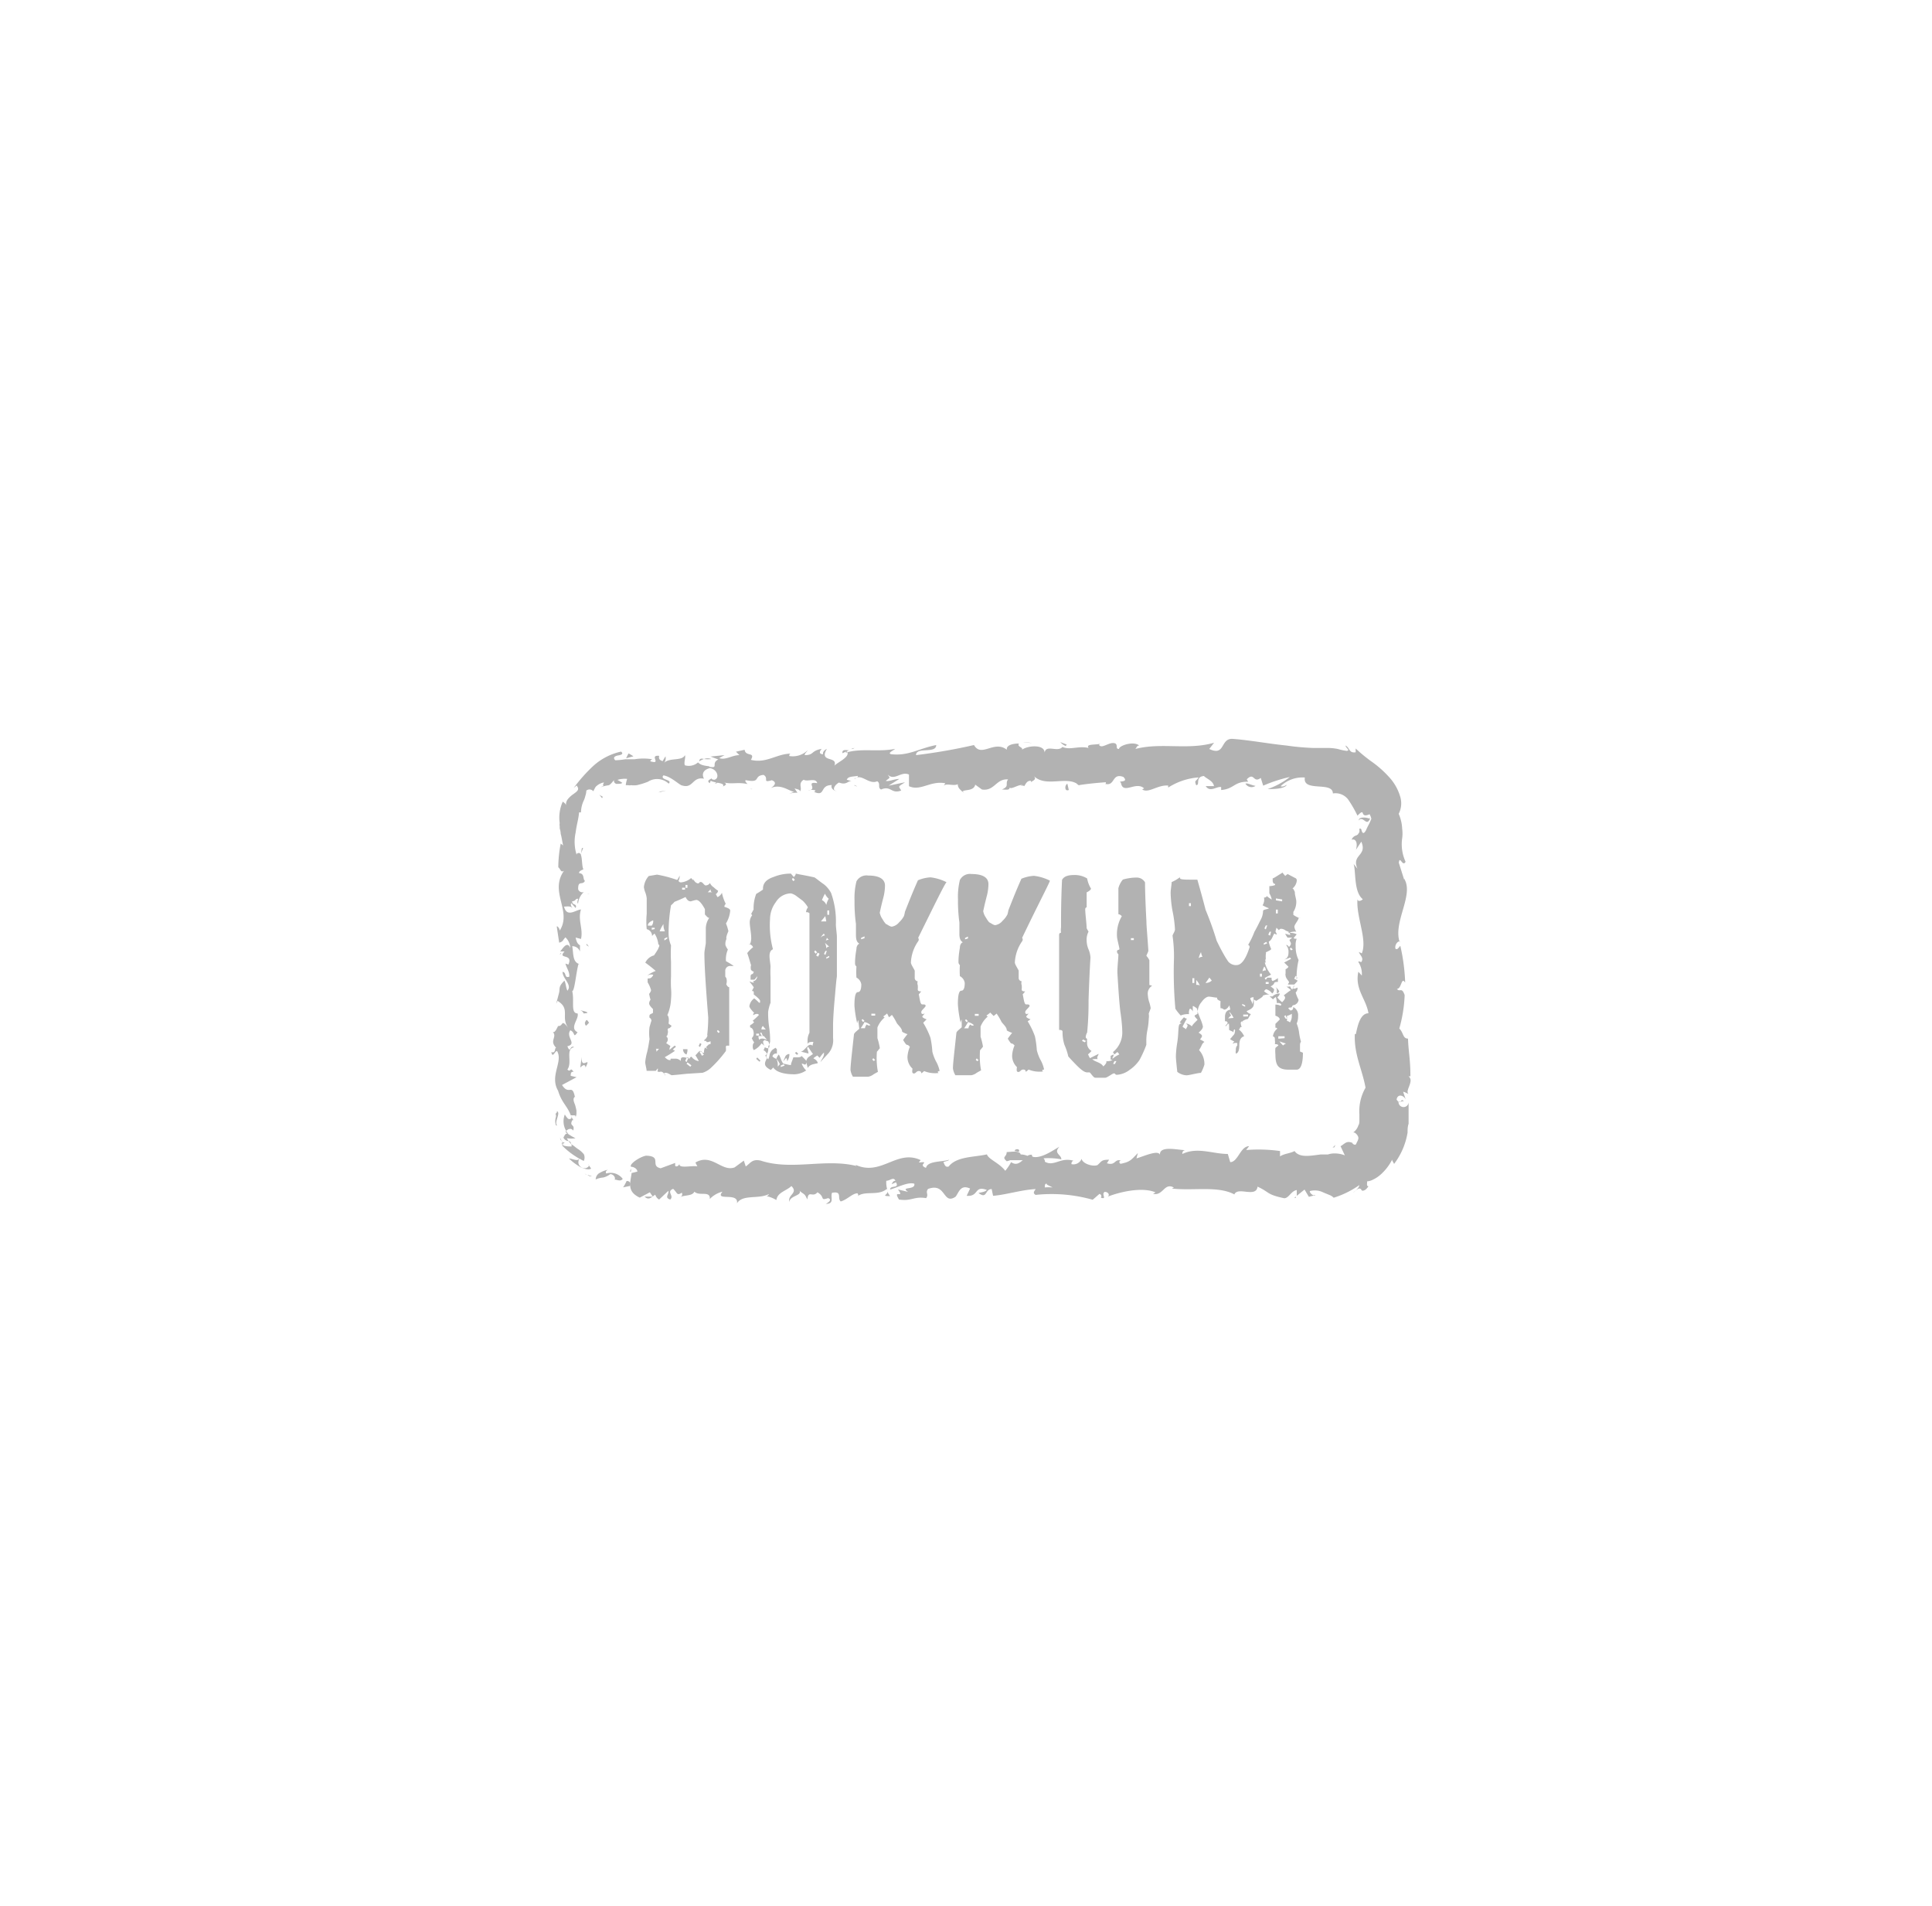 <svg id="Laag_1" data-name="Laag 1" xmlns="http://www.w3.org/2000/svg" viewBox="0 0 191.61 188.99"><defs><style>.cls-1{fill:#b2b2b2;}</style></defs><title>dokkum_1</title><g id="Group_595" data-name="Group 595"><g id="Group_595-2" data-name="Group 595-2"><path id="Path_643" data-name="Path 643" class="cls-1" d="M72.46,95.79a.48.48,0,0,0-.53.43c0-.1,0,.1,0,.62,0,0,0,0,.1.14a1,1,0,0,1,0,.62q.14.29.29.29v5.8h-.19c-.1,0-.14,0-.14.19a1.26,1.26,0,0,1,0,.34,12.33,12.33,0,0,1-1.49,1.68,2.2,2.2,0,0,1-.82.48l-1.58.1c-.91.1-1.44.14-1.49.14s-.38-.24-.58-.24-.14,0-.14.1.1.19.1.14c-.19-.24-.29-.34-.38-.34a.21.21,0,0,0-.14,0,.21.21,0,0,1-.14,0c-.1,0-.14,0-.1-.14s0-.19,0-.19l-.19.24h-.91c0-.19-.14-.67-.14-.86a5.8,5.8,0,0,1,.19-1c.14-.58.19-1,.24-1.29a4.47,4.47,0,0,1,0-1.2c.14-.48.19-.67.19-.58a.36.36,0,0,0-.19-.34.52.52,0,0,1,0-.24c0-.1.29-.19.34-.24v-.38c-.29-.29-.38-.43-.38-.58a.64.64,0,0,1,.14-.34,4.31,4.31,0,0,1-.14-.58c.14-.19.19-.29.19-.38a3.08,3.08,0,0,0-.34-.77v-.38A1.15,1.15,0,0,0,64.5,97a.64.64,0,0,0,.29-.34.79.79,0,0,0-.62.1,3.2,3.2,0,0,1,.86-.48A13,13,0,0,0,64,95.46a1.33,1.33,0,0,1,.86-.72,7.84,7.84,0,0,0,.43-.67c0-.1.1-.14.1-.34l-.1-.1a2.37,2.37,0,0,0-.38-1.06l-.24.24a.68.68,0,0,0-.53-.67,8,8,0,0,1,0-1.53c0-.72,0-1.25,0-1.53A2.35,2.35,0,0,0,64,88.5a2.18,2.18,0,0,1-.14-.53,1.92,1.92,0,0,1,.48-1.1l.82-.14a12.15,12.15,0,0,1,2,.53,1.94,1.94,0,0,0,.24-.43.77.77,0,0,1-.1.48s0,.19.24.19a1.77,1.77,0,0,0,1-.43l.24.24s0-.1,0-.19a.56.56,0,0,0,.43.48c.19,0,.1-.14.29-.14s.34.34.48.34a.5.5,0,0,0,.43-.24,1,1,0,0,0,.38.43,2.64,2.64,0,0,0,.43.34.5.5,0,0,1-.24.34c.1.1.1.19.19.29a.94.94,0,0,0,.43-.43,4.18,4.18,0,0,0,.38,1.1.41.41,0,0,0-.14.29c.29.1.58.19.58.38A2.9,2.9,0,0,1,72,91.57a4.33,4.33,0,0,1,.24.77c-.19.43-.24.67-.19.77a1.08,1.08,0,0,0-.1.62,1.72,1.72,0,0,0,.24.43A2.37,2.37,0,0,0,72,95.31a7.56,7.56,0,0,1,.77.48Zm-8.2-4h.38a.77.77,0,0,0,.14-.53c-.38.15-.53.33-.53.53Zm.67.34V92h-.29v.19ZM65.36,104H65c.1,0,.1.1.1.29Zm.58-11.65a1.6,1.6,0,0,1-.14-.72,3.57,3.57,0,0,0-.38.72Zm.24.72,0-.14-.29.14v.19ZM70,103.22c-.14,0-.19,0-.14-.1L70,103c.14-.19.19-.29.14-.38a15.58,15.58,0,0,0,.1-1.73c-.24-3-.38-5.13-.38-6.38,0-.19.14-.91.14-1,0-1.44,0-1.92,0-1.39a1.87,1.87,0,0,1,.34-1.1c-.14,0-.24-.14-.43-.34,0-.14,0-.34,0-.53-.34-.62-.62-.91-.86-.91a3.89,3.89,0,0,0-.53.14c-.24,0-.38-.14-.53-.43-.29.14-.62.29-1.1.48a2.22,2.22,0,0,1-.34.34,15.69,15.69,0,0,0-.24,2.83,3.09,3.09,0,0,0,.24,1.15,14.53,14.53,0,0,0,0,1.63c0,.67,0,1.1,0,1.44a11.38,11.38,0,0,0,0,1.15q.05.55,0,1.1a4.42,4.42,0,0,1-.38,1.63c0-.1.24.1.14.77,0,.1.29.19.29.29l-.2.2c-.1,0-.14,0-.19.14a.66.66,0,0,1,0,.43c0,.14-.1.24-.14.24.19.14.24.38,0,.67l.43.29a.62.62,0,0,0-.1.38,6.47,6.47,0,0,1,.53-.43c.1.1.1.14.1.14s-.29.19-.29.29a.25.25,0,0,1,.19.1,11.32,11.32,0,0,1-1,.62c.19.19.34.29.48.29s.1,0,.1,0a.48.48,0,0,1,0-.14s0,0,.1,0h.34a.72.72,0,0,1,.58.24.36.36,0,0,1,0-.19c0-.14.1-.19.29-.19-.1,0,.14,0,.58.14,0-.14.14-.19.19-.19a1,1,0,0,0,.72.43s-.1-.19-.34-.58c.14-.1.34-.43.48-.43a.5.5,0,0,0,.38.19.85.85,0,0,1,.1-.53.26.26,0,0,0,.24.1q-.14-.07-.14-.14s.1-.1.19-.19.14-.1.24-.1a.61.61,0,0,0,0-.29.66.66,0,0,1-.35.09Zm-2.06-15v-.19h-.29v.19Zm.24,15.82a1.12,1.12,0,0,1-.1.53.56.56,0,0,1-.34-.53Zm0-16v-.29h-.19v.29Zm.1,16.83H68.1l-.14.34.14.1Zm.29.77-.38-.29-.1.14.38.29Zm1-2.11-.14.29-.14-.1.14-.29Zm.24,1.06-.29-.38-.14.1.24.38Zm.67-16.4-.29.29c.34,0,.53,0,.53,0-.19,0-.24-.09-.24-.24Zm.91,14.14-.19-.19-.1.1.14.19Z"/><path id="Path_644" data-name="Path 644" class="cls-1" d="M82.76,99.29q-.14,1.65-.14,2.44c0,.29,0,1,0,1.2a2,2,0,0,1-.43,1.49c-.48.53-.77.81-.81.91,0-.14.34-.53.34-.81v-.15a2.54,2.54,0,0,0-.43.53s-.1-.1-.24-.24c-.1.1-.24.14-.38.29.29.14.43.34.43.48-.38.1-.77.1-1,.48,0-.14-.14-.48-.14-.67a.66.66,0,0,1,.24-.43l.43-.29s-.19-.24-.48-.72a.25.25,0,0,0-.1.19,1.56,1.56,0,0,1,.14.48l-.77-.19c.29,0,.67-.67.91-.67s.14,0,.24.1l.1-.38a.43.43,0,0,0-.24,0,.36.36,0,0,0-.34.19v-.34a1.63,1.63,0,0,1,.19-.77V90.56a.4.4,0,0,0-.34-.1.85.85,0,0,1,.19-.48,2.89,2.89,0,0,0-.53-.67l-.58-.43a1.48,1.48,0,0,0-.58-.29,1.77,1.77,0,0,0-1.49.86,2.84,2.84,0,0,0-.58,1.68,9.09,9.09,0,0,0,.29,3c-.24.1-.34.34-.34.67s.1.86.1,1.06a10.23,10.23,0,0,0,0,1.06V98c0,.58,0,1.06,0,1.44a4.17,4.17,0,0,0-.24.91c0,.34,0,.81.1,1.49s.1,1.15.1,1.44a1.24,1.24,0,0,1-.19.48.43.43,0,0,1,0,.24.75.75,0,0,1-.29.67,1.57,1.57,0,0,0,.29.38,1.94,1.94,0,0,0,.14-.48,1,1,0,0,1,.29-.48l.29-.19.14.14v.43h-.1a.35.35,0,0,0-.34.29A1,1,0,0,0,77,105a1,1,0,0,1,.24-.43,3,3,0,0,1,.24.53c.1.24.19.38.24.38s.58.14.72.14c0-.19.14-.43.24-.77h.14c.38,0,.62,0,.67-.14a4.52,4.52,0,0,1,.47.48v.1a.15.15,0,0,1,0,.1.18.18,0,0,1-.16.19h0c.1,0,0,0-.19-.1l-.1,0a2,2,0,0,0,.44.67,2.19,2.19,0,0,1-1.15.38c-1.1,0-1.82-.24-2.11-.67l-.24.24c-.38-.19-.58-.38-.58-.62s.19-.48.19-.58a.25.25,0,0,0-.1-.19l0,0s.1,0,.1-.14-.14-.34-.34-.43c.1-.14.1-.24.14-.29a.69.69,0,0,0,.34.1l.1-.1a1.07,1.07,0,0,0-.1-.58l-.38-.14-.14.14a.77.77,0,0,0,.14.43l-.29-.24a1.93,1.93,0,0,1-.77.67.52.52,0,0,1-.1-.38.47.47,0,0,1,.14-.38,1.73,1.73,0,0,1-.24-.43.59.59,0,0,0,.19-.43c0-.38-.14-.58-.34-.62a.36.36,0,0,1,0-.24,1,1,0,0,0,.38-.29l-.14-.14a6.28,6.28,0,0,0,.62-.58.25.25,0,0,0-.19-.1.64.64,0,0,0-.38.14v0c0-.1,0-.19.1-.24-.1-.1-.48-.48-.48-.67A1.18,1.18,0,0,1,74.8,99a3.5,3.5,0,0,1,.48.43l.1,0s0-.1,0-.19-.24-.34-.62-.62v0a1.09,1.09,0,0,1,0-.19c0-.14-.1-.19-.19-.14h0a2.83,2.83,0,0,1,.19-.38q-.14-.22-.43-.58c.1,0,.24.1.34.1a.17.17,0,0,0,.1,0,.22.22,0,0,0-.14-.14s0,0,.1,0,.34-.14.38-.48c-.1.1-.14.19-.29.34h-.38v-.24c0-.19,0-.29.24-.34v0s0-.1.1-.19a1,1,0,0,1-.29-.19.81.81,0,0,1,0-.48c-.1-.29-.19-.67-.38-1.2a3.15,3.15,0,0,1,.58-.58.59.59,0,0,0-.53-.34h.24a1.52,1.52,0,0,0,.1-.67c0-.34-.14-1.1-.14-1.39a1.13,1.13,0,0,1,.24-.77l-.1-.14.24-.43h0A3.88,3.88,0,0,1,75,88.64a7.26,7.26,0,0,0,.67-.43v-.1c0-.53.34-.91,1.06-1.15a4.42,4.42,0,0,1,1.71-.33l.29.34c.14-.14.19-.24.19-.34.43.1,1.06.19,1.87.38.34.24.62.48.91.67a2.73,2.73,0,0,1,.72.86,8.35,8.35,0,0,1,.48,3.12c0,.29.1,1,.1,1.2s0,1,0,1.29,0,.72,0,1.34,0,1,0,1.34C82.91,97.42,82.86,98.23,82.76,99.29Zm-7.48,3.4v-.19H75v.19Zm.14,2.49-.1.1L75,105l.1-.14Zm.34-2.44h-.53a.15.15,0,0,0,0,.1.51.51,0,0,0,.1.29c0-.1.1-.14.29-.14s.34.1.43.1Zm-.1,0-.14-.34-.14,0,.14.29Zm0-1a.43.43,0,0,0-.14.34s.14,0,.43,0Zm1.68,3.79A1.7,1.7,0,0,0,77,105a1.28,1.28,0,0,1,.14.58c0,.1,0,.14,0,.19Zm.48.14-.1-.14-.29.14v.14Zm.24-.43v-.1a.37.37,0,0,0-.1-.24,1.53,1.53,0,0,1-.29.34,2,2,0,0,0,.19-.43.46.46,0,0,1,.43-.29,1.18,1.18,0,0,1-.23.73Zm.77-18-.19-.19-.1.14.14.19Zm.34,17.26-.14.1-.19-.19.14-.1Zm1.87-10.07-.19-.19-.1.14.14.19Zm.24.14-.19-.1-.14.29.19.1Zm.43-2a2.64,2.64,0,0,0-.34.43.66.66,0,0,1,.43-.24A.13.13,0,0,1,82,93c0,.1-.1.24-.1.34q0-.14.29-.14a5.1,5.1,0,0,1-.43-.52Zm.24-1.2-.1-.53c-.1.14-.24.29-.43.53Zm-.14-2.73a3.87,3.87,0,0,0-.29.62v0a.82.82,0,0,1,.43.48,2.05,2.05,0,0,1,.24-.62,1.36,1.36,0,0,1-.38-.52ZM82,94.3l-.14,0-.14.29.14.1Zm-.19-.81a1.28,1.28,0,0,1,.14.58.26.26,0,0,1,.29-.19Zm.43,1.44,0-.14-.29.14v.14Zm0-4.22v-.43h-.19v.43Z"/><path id="Path_645" data-name="Path 645" class="cls-1" d="M91.06,93a.28.28,0,0,1,0,.34,4,4,0,0,0-.72,2.11c0,.19.34.67.38.81,0-.14,0,.1,0,.67a.34.34,0,0,0,.3.38h0a.51.51,0,0,0,0,.38,2.45,2.45,0,0,1,0,.43c0,.14.1.19.34.19,0,0-.1.14-.24.29.1.43.14,1,.34,1s.34,0,.34.14-.43.43-.43.62.1.24.34.14l-.24.29q0,.14.43.29l-.34.34a8,8,0,0,1,.72,1.49,9.55,9.55,0,0,1,.19,1.39,4.44,4.44,0,0,0,.34.91,3.24,3.24,0,0,1,.38,1c-.19,0-.24.1-.1.19a2.86,2.86,0,0,1-1.44-.19c-.19.19-.29.24-.29.19s0-.19-.24-.19-.29.24-.48.24-.19-.19-.14-.48A1.56,1.56,0,0,1,90,104.8a3,3,0,0,1,.24-1c-.14-.14-.19-.19-.29-.19s-.29-.34-.38-.48q.14-.22.43-.58a2.3,2.3,0,0,1-.53-.24c0-.34-.34-.58-.53-.86a5.71,5.71,0,0,0-.48-.81l-.29.24-.19-.38a3.82,3.82,0,0,1-.38.29s.1.1.14.1a2.5,2.5,0,0,0-.72,1v1.06a6.46,6.46,0,0,1,.24,1c-.1.1-.14.19-.29.34a7.39,7.39,0,0,0,.1,2s-.19.1-.43.24a1.2,1.2,0,0,1-.53.24H84.59a1.79,1.79,0,0,1-.24-.67c0-.48.14-1.63.34-3.5,0-.14.19-.29.53-.58l-.1-.86a.69.69,0,0,0-.1.34,11.17,11.17,0,0,1-.28-1.78c0-.86.1-1.34.34-1.34s.34-.29.34-.77a.9.9,0,0,0-.48-.67,7.44,7.44,0,0,1,0-1.1s-.14-.1-.14-.29,0-.67.14-1.44c0-.29.14-.48.29-.53-.24-.14-.34-.38-.34-.86,0-.77,0-1.1,0-1.1a15.49,15.49,0,0,1-.14-2.3,6.89,6.89,0,0,1,.19-1.92,1.12,1.12,0,0,1,1.15-.58c1.1,0,1.68.34,1.68,1a5,5,0,0,1-.14,1.1c-.29,1.1-.38,1.63-.38,1.58a1.67,1.67,0,0,0,.29.67c.19.34.34.48.38.48s.34.24.53.24a1.18,1.18,0,0,0,.72-.43,2.41,2.41,0,0,0,.48-.62,3.06,3.06,0,0,0,.1-.43c.29-.72.67-1.73,1.29-3.12a3.75,3.75,0,0,1,1.25-.29,4.72,4.72,0,0,1,1.58.48C93.65,87.73,92.74,89.6,91.06,93Zm-5.32,8.34a3.79,3.79,0,0,1-.38.62h.43a.59.59,0,0,1,.19-.38.25.25,0,0,0,.35.07l0,0A1.21,1.21,0,0,0,85.74,101.35Zm0-8.3,0-.19L85.4,93v.14Zm0,8.2-.19-.19-.1.1.14.19Zm1.06-.53v-.19h-.38v.19Zm0,4.41-.19-.19-.1.14.14.14Z"/><path id="Path_646" data-name="Path 646" class="cls-1" d="M101.37,93a.28.28,0,0,1,0,.34,4,4,0,0,0-.72,2.11c0,.19.34.67.38.81,0-.14,0,.1,0,.67a.34.34,0,0,0,.3.38h0a.51.51,0,0,0,0,.38,2.45,2.45,0,0,1,0,.43c0,.14.1.19.34.19,0,0-.1.14-.24.29.1.43.14,1,.34,1s.34,0,.34.14-.43.43-.43.62.1.24.34.14l-.24.29q0,.14.43.29l-.29.19a8,8,0,0,1,.72,1.49,9.55,9.55,0,0,1,.19,1.39,4.45,4.45,0,0,0,.34.91,3.24,3.24,0,0,1,.38,1c-.19,0-.24.1-.1.19a2.86,2.86,0,0,1-1.44-.19c-.19.19-.29.24-.29.19s0-.19-.24-.19-.29.24-.48.24-.19-.19-.14-.48a1.56,1.56,0,0,1-.48-1.15,3,3,0,0,1,.24-1c-.14-.14-.19-.19-.29-.19s-.29-.34-.38-.48q.14-.22.43-.58a2.3,2.3,0,0,1-.53-.24c0-.34-.34-.58-.53-.86a5.71,5.71,0,0,0-.48-.81l-.29.24-.34-.34a3.82,3.82,0,0,1-.38.29s.1.1.14.1a2.5,2.5,0,0,0-.72,1v1a6.46,6.46,0,0,1,.24,1c-.1.1-.14.19-.29.34a7.39,7.39,0,0,0,.1,2s-.19.1-.43.24a1.2,1.2,0,0,1-.53.24H94.75a1.79,1.79,0,0,1-.24-.67c0-.48.14-1.63.34-3.5,0-.14.19-.29.53-.58l0-.77a.69.69,0,0,0-.1.34A11.17,11.17,0,0,1,95,99.58c0-.86.1-1.34.34-1.34s.34-.29.34-.77a.9.9,0,0,0-.48-.67,7.44,7.44,0,0,1,0-1.1s-.14-.1-.14-.29,0-.67.14-1.44c0-.29.14-.48.29-.53-.24-.14-.34-.38-.34-.86,0-.77,0-1.1,0-1.1a15.49,15.49,0,0,1-.14-2.3,6.89,6.89,0,0,1,.19-1.92,1.12,1.12,0,0,1,1.15-.59c1.1,0,1.68.34,1.68,1a5,5,0,0,1-.14,1.1c-.29,1.1-.38,1.63-.38,1.58a1.67,1.67,0,0,0,.29.67c.19.34.34.48.38.48s.34.24.53.24a1.18,1.18,0,0,0,.72-.43,2.41,2.41,0,0,0,.48-.62,3.06,3.06,0,0,0,.1-.43c.29-.72.67-1.73,1.29-3.12a3.75,3.75,0,0,1,1.25-.29,4.72,4.72,0,0,1,1.58.48C104,87.73,103,89.6,101.37,93ZM96,101.35a3.79,3.79,0,0,1-.38.62h.43a.59.59,0,0,1,.19-.38.25.25,0,0,0,.35.07l0,0A1.21,1.21,0,0,0,96,101.35Zm0-8.29,0-.19-.29.14v.14Zm0,8.2-.19-.19-.1.1.14.19Zm1.06-.53v-.19h-.38v.19Zm0,4.41-.19-.19-.1.14.14.14Z"/><path id="Path_647" data-name="Path 647" class="cls-1" d="M114.27,97.75a.9.9,0,0,0-.43.91,2.66,2.66,0,0,0,.14.72,4.31,4.31,0,0,1,.14.58c0,.1-.19.48-.19.58a1.48,1.48,0,0,1,0,.48,6.69,6.69,0,0,1-.14,1.15,5.32,5.32,0,0,0-.1,1.1c0,.1,0,.29,0,.34v0a11.44,11.44,0,0,1-.67,1.49,3.64,3.64,0,0,1-1,1,2.28,2.28,0,0,1-1.25.48c-.19,0-.14-.14-.29-.14s-.67.43-.86.43h-1c-.19,0-.48-.53-.57-.53s-.14,0-.14,0v0s0,0-.1,0c-.24,0-.57-.24-1-.67s-.82-.86-.86-.91a6.13,6.13,0,0,0-.38-1.15,4,4,0,0,1-.19-1.29c0-.14-.1-.19-.34-.19V92.72c0-.24.14-.19.19-.24a1.8,1.8,0,0,1,0-.53c0-1.1,0-2.68.1-4.7.19-.34.57-.48,1.2-.48a2.32,2.32,0,0,1,1.29.34,2.81,2.81,0,0,0,.38,1c0,.1-.14.24-.43.38v.82c0,.24,0,.43,0,.67h0c-.1,0-.14.1-.14.19,0,.43.14,1.44.14,1.87a2.75,2.75,0,0,0,.19.34,1.71,1.71,0,0,0-.19.91,2.36,2.36,0,0,0,.19.86,2.36,2.36,0,0,1,.19.81s-.1,1.44-.19,4.22c0,.72,0,1.77-.14,3.21a1,1,0,0,0-.14.43c0,.19.14.14.14.24a.61.61,0,0,0,0,.29.87.87,0,0,0,.43.86s-.1.14-.34.34a2.83,2.83,0,0,0,.19.38l.86-.43a.81.81,0,0,1-.1.24.31.31,0,0,0,0,.29.94.94,0,0,0-.34,0c-.1,0-.14,0-.19,0,.29.29.82.29,1.1.72.24-.24.34-.38.29-.53a.43.43,0,0,0,.24,0,.64.64,0,0,0,.38-.14l-.19,0v-.38l.29-.14c0,.1,0,.19-.1.29l0,.14a2.71,2.71,0,0,1,.67-.43,1.31,1.31,0,0,0-.19-.24l-.29.24c-.1-.14-.14-.19-.14-.24a2.5,2.5,0,0,0,.91-2.11s0-.67-.19-1.92c-.1-.86-.19-2.11-.29-3.84v-.14c0-.43.1-1.34.1-1.68,0,0-.14-.1-.14-.29s.24-.1.24-.24-.24-1-.24-1.25a3.52,3.52,0,0,1,.48-2c-.14-.14-.24-.19-.34-.19V88.07a2.35,2.35,0,0,1,.19-.48c.14-.24.24-.38.29-.38a5,5,0,0,1,1.34-.19.94.94,0,0,1,.82.48c0,.1,0,1.34.14,3.88,0,.48.1,1.44.19,2.88l0,0c0,.14-.19.43-.19.53v0a1.67,1.67,0,0,1,.29.43v2.45Zm-6.57,5.47-.29-.14-.1.14.29.14Zm2.83,2-.14.29.19,0,.14-.29Zm1.92-12v-.19h-.29v.19Z"/><path id="Path_648" data-name="Path 648" class="cls-1" d="M128.8,91c0,.24-.43.67-.43.91a1.24,1.24,0,0,0,.19.48,1.34,1.34,0,0,0-.29,0,1.36,1.36,0,0,0-.57.19h0s0,0,.1-.1-.14-.1-.34-.24a.77.77,0,0,0-.38-.14c-.1,0-.14,0-.24.14l-.24-.24a2.17,2.17,0,0,0-.1.38,1.6,1.6,0,0,1,.14.29.37.37,0,0,1-.24-.1c-.19.19-.19.58-.57.81a3.13,3.13,0,0,0,.24.72c0,.1-.24.19-.53.34a.29.29,0,0,1,0,.19,2,2,0,0,0,0,.43.44.44,0,0,0,0,.38h-.1a2.88,2.88,0,0,0,.62,1.2c-.14.1-.38.19-.62.34V97s0,.1.1.14a.66.66,0,0,0,.14-.19h.43l0,.14a.25.25,0,0,0,.1.19,2,2,0,0,0,.53-.29v.38c-.19,0-.34,0-.38.14s-.29.29-.34.29.19.14.34.29a.52.52,0,0,1-.19.43,1.07,1.07,0,0,0-.62-.43s0,0-.19.19a1.43,1.43,0,0,0,.53.34h-.1c-.1,0-.24,0-.53.1,0,.14-.29.29-.67.53l-.24-.14s0,0,0,.1,0,.24,0,.34c0,.43-.43.58-.72.72a.82.82,0,0,0,.43.29,4.21,4.21,0,0,0-.29.48,1.48,1.48,0,0,0-.57.24l.14.14-.19-.14s-.1.1-.1.14a1.4,1.4,0,0,0,.1.43s0,0-.1,0,0,.1-.19.24a1.62,1.62,0,0,1,.53.67c-.34.1-.48.38-.48.91s-.14.77-.34.81a.71.71,0,0,1,0-.34.64.64,0,0,1,.14-.48v-.14c0-.1,0-.1-.19-.1s-.24.1-.24.1l0-.1.14-.14a2.1,2.1,0,0,1-.43-.24,2.87,2.87,0,0,0,.29-.34.5.5,0,0,0,.19-.38.36.36,0,0,0,0-.24c-.1,0-.14.1-.14.34,0-.1-.1-.14-.24-.19l-.19-.1s0-.1,0-.19v-.24a.36.36,0,0,1,0-.19c-.19,0-.24.24-.34.24s.1-.14.19-.29a.18.18,0,0,0-.16-.19h0l-.1,0c0-.38,0-.48,0-.43,0-.43.19-.67.53-.72l-.1-.43c-.14.29-.34.43-.53.43a.43.43,0,0,0-.34-.14,3.92,3.92,0,0,1,0-.67c0-.1-.38-.1-.34-.38-.19,0-.62-.1-.82-.1s-.48.19-.72.53a1.54,1.54,0,0,0-.38.91l-.1-.29s-.14-.1-.29-.19-.1.1-.1.14v.29a.36.36,0,0,0,0,.19.43.43,0,0,0-.24-.38c-.1,0-.1.1-.14.24a1.34,1.34,0,0,0,0,.29h-.1a1.92,1.92,0,0,0-.72.14,4.68,4.68,0,0,1-.53-.67,40.84,40.84,0,0,1-.14-4.94,14.2,14.2,0,0,0-.14-2.3c0-.1.24-.43.24-.62a11.86,11.86,0,0,0-.24-1.82,11.07,11.07,0,0,1-.19-1.82c0-.29.1-.82.1-1.06a3.91,3.91,0,0,0,.82-.48c0,.19,0,.24,1.2.24h.53c.19.67.48,1.68.82,3a32,32,0,0,1,1.1,3.07c.1.19.29.62.67,1.29a8.94,8.94,0,0,0,.48.77,1,1,0,0,0,.82.34c.48,0,.91-.58,1.29-1.77l0,0c0-.1,0-.14-.14-.24a7.92,7.92,0,0,0,.62-1.29c.14-.24.34-.62.57-1.1a2,2,0,0,0,.29-1c.1-.14.53-.14.57-.24a3.3,3.3,0,0,1-.62-.29,1.07,1.07,0,0,0,.14-.77c.1,0,.19,0,.29-.14a2.56,2.56,0,0,0,.48.34v0a2.09,2.09,0,0,0-.24-.62v-.72a.18.18,0,0,0,.14,0,1.4,1.4,0,0,0,.43-.1c0-.1,0-.14-.14-.14a.81.81,0,0,1-.1-.24V87.1c.1,0,.43-.24,1-.58,0,.1.14.19.24.34l.24-.19.72.38a.26.26,0,0,1,.19.29,1.15,1.15,0,0,1-.43.77c.1,0,.14.14.24.34v.1c0,.19.14.62.14.82a1.82,1.82,0,0,1-.29,1.06v.29a2.6,2.6,0,0,0,.53.29h.22Zm-9.69,15.39c-.34,0-1.15.24-1.44.24a1.63,1.63,0,0,1-.91-.34c-.1-.91-.14-1.39-.14-1.53a9.66,9.66,0,0,1,.14-1.39c.19-1.25,0-1.92.43-1.87a.36.36,0,0,0-.19-.1,3.08,3.08,0,0,1,.43-.53.41.41,0,0,0,.29.14c-.14.19-.24.43-.43.77,0,.1.19.14.34.29,0-.1.14-.24.14-.34a.15.15,0,0,0,0-.1l-.14-.14a.94.94,0,0,1,.57.29c.1-.24.53-.58.57-.67-.14-.14-.29-.29-.29-.38s.29-.14.29-.24a2.08,2.08,0,0,1,0-.24c0,.1.1.34.29.81a3.8,3.8,0,0,1,.24.72c0,.19-.14.38-.43.62.24.14.34.24.34.34s-.1.19-.19.34a2.1,2.1,0,0,1,.43.24.75.75,0,0,0-.29.38,4.43,4.43,0,0,1-.24.43,2.06,2.06,0,0,1,.53,1.44A4.34,4.34,0,0,1,119.11,106.38Zm-1-16.54v-.29h-.19v.29Zm.34,7.62V97h-.19v.48Zm.19-.29v.48c.19,0,.34,0,.38.14a1.83,1.83,0,0,0-.38-.62Zm.48-2.78a2.41,2.41,0,0,0-.24.62.54.54,0,0,1,.38-.14A1.41,1.41,0,0,1,119.11,94.4Zm.82,2.54c-.1.14-.19.29-.38.53a.83.83,0,0,0,.62-.24Zm2.4,4a2.09,2.09,0,0,0-.43-.62,1.44,1.44,0,0,0,.19.38,1.63,1.63,0,0,0-.29.29Zm1.15-1.25-.29-.14,0,.14.29.14Zm.29,1.1v-.18h-.48v.19ZM124,99c0,.14.24.43.19.62a2.37,2.37,0,0,0,.14-.72.4.4,0,0,0-.34.1Zm1.15-2.16v-.29h-.19v.29Zm.24-1a1.51,1.51,0,0,0-.19.58c0-.14.14-.19.34-.19a.54.54,0,0,0-.15-.38Zm.29-2.3-.1-.14-.24.14v.14Zm0-1.77-.14,0-.14.29.14.1Zm.14,5.8v-.19h-.29v.19Zm.24-5.18-.14,0-.14.29.19.1Zm3.16,12c0,1.15-.24,1.68-.62,1.68h-.82c-1.05,0-1.29-.48-1.29-1.53a3,3,0,0,1,0-.62,1.82,1.82,0,0,1,.29-.24c0-.1-.14-.14-.34-.14a1.19,1.19,0,0,0,0-.38c0-.24,0-.34-.19-.38a1.06,1.06,0,0,1,.43-.77.19.19,0,0,0-.19-.1v-.38l.43-.43c0-.14-.14-.29-.43-.38V99.62a1,1,0,0,1,.48.1s.1,0,.1-.14a.43.43,0,0,0-.43-.1,4,4,0,0,0-.1-.62,1.27,1.27,0,0,0-.29.24,2.08,2.08,0,0,0-.34-.29s.19,0,.29,0a1,1,0,0,1,.72-.29c0,.14-.1.24-.24.38a2.22,2.22,0,0,0,.48.48q.29-.29.29-.43a.26.26,0,0,0-.14-.24c.19-.14.43-.34.72-.53a4.64,4.64,0,0,0-.43-.34h.19a.29.29,0,0,1,.19,0s0,.14.19.29a1.7,1.7,0,0,1,.19-.43s0,.14-.1.24.1.1.14.1.24-.1.29-.1a.62.62,0,0,1-.19.48,3.7,3.7,0,0,0,.29.72.61.61,0,0,1-.48.53c-.19,0-.14.24-.29.24s-.24,0-.24.1v0l.19.19c.19,0,.29-.1.29-.34a.9.9,0,0,1,.48.91,1.6,1.6,0,0,1-.14.72,3.55,3.55,0,0,1,.24.91,6.06,6.06,0,0,0,.19.91c-.1.1-.1.24-.1.48v.48Zm-2.59-5.9v-.29a.43.43,0,0,0-.14-.34,1.74,1.74,0,0,1,.38.43.24.24,0,0,1-.24.2Zm.1-7.91v-.38h-.19v.38Zm.43-1.2v-.19l-.62-.1v.19Zm.24,13.57v-.19h-.62V103Zm-.53.29s.14.19.38.43a1,1,0,0,1,.29-.19,6.67,6.67,0,0,1-.68-.23Zm1.77-6.23c0-.1,0-.14-.14-.24a1.6,1.6,0,0,0-.14.29,2.75,2.75,0,0,1,.34.19s-.14.19-.34.38h-.62c0-.1.1-.14.1-.24s-.34-.38-.34-.67a.29.29,0,0,1,0-.19V96.4c0-.1,0-.19,0-.29a.64.64,0,0,0,.29-.24s-.14-.14-.43-.43c.24-.1.43-.24.67-.34,0,0,0-.1-.1-.14a2.7,2.7,0,0,1-.57.19c.29-.1.43-.29.43-.72a1,1,0,0,0-.24-.72c.1,0,.14,0,.29.19.14-.14.19-.24.19-.34s-.14-.29-.14-.34.24-.19.24-.24a.18.18,0,0,0-.14,0c-.1,0-.24,0-.29,0a2.67,2.67,0,0,1-.24-.38c.1,0,.34.1.43.1s.1,0,0-.19,0,0,.14,0a1.14,1.14,0,0,1,.57.14s-.1.14-.29.34c0,.1.14.1.29.1a1.64,1.64,0,0,0-.1.72,3,3,0,0,0,.29,1.39,7.88,7.88,0,0,0-.2,1.92Zm-1,4-.14-.34-.14.1.14.24Zm0-.29v.53a.41.41,0,0,1,.29.14,1.16,1.16,0,0,0,.19-.62c0-.1,0-.14,0-.24a1.88,1.88,0,0,1-.44.2Zm.57-6.57-.19-.19-.1.14.14.14Z"/></g><g id="Group_647" data-name="Group 647"><g id="Group_596" data-name="Group 596"><path id="Path_649" data-name="Path 649" class="cls-1" d="M62.48,117.6a.32.32,0,0,0-.34-.48,4,4,0,0,1-.34.62Z"/></g><g id="Group_597" data-name="Group 597"><path id="Path_650" data-name="Path 650" class="cls-1" d="M60.28,116a2.51,2.51,0,0,0-.77.29.75.75,0,0,0-.43.67,2,2,0,0,1,.72-.19,1.81,1.81,0,0,0,.72-.34c.34,0,.57.38.43.57.14-.1.57.24.81-.1a1.48,1.48,0,0,0-1.63-.53C60,116.16,60.18,116.07,60.28,116Z"/></g><g id="Group_598" data-name="Group 598"><path id="Path_651" data-name="Path 651" class="cls-1" d="M57.65,84.62l-.1.19A.25.25,0,0,0,57.65,84.62Z"/></g><g id="Group_599" data-name="Group 599"><path id="Path_652" data-name="Path 652" class="cls-1" d="M71.16,77.57a.24.24,0,0,0-.24.14C71.07,77.67,71.21,77.62,71.16,77.57Z"/></g><g id="Group_600" data-name="Group 600"><path id="Path_653" data-name="Path 653" class="cls-1" d="M74.61,78.24c-.1,0-.14,0-.19,0S74.57,78.29,74.61,78.24Z"/></g><g id="Group_601" data-name="Group 601"><path id="Path_654" data-name="Path 654" class="cls-1" d="M57.64,84.62l.19-.53C57.64,84,57.69,84.38,57.64,84.62Z"/></g><g id="Group_602" data-name="Group 602"><path id="Path_655" data-name="Path 655" class="cls-1" d="M55.68,113.38a1.63,1.63,0,0,0,.29.29,1,1,0,0,1-.19-.29Z"/></g><g id="Group_603" data-name="Group 603"><path id="Path_656" data-name="Path 656" class="cls-1" d="M58.17,93.58v.14a1,1,0,0,0,.24.14Z"/></g><g id="Group_604" data-name="Group 604"><path id="Path_657" data-name="Path 657" class="cls-1" d="M58.26,100.44c0-.14-.53-.19-.77-.29.24.1.34.19.38.34A1.35,1.35,0,0,0,58.26,100.44Z"/></g><g id="Group_605" data-name="Group 605"><path id="Path_658" data-name="Path 658" class="cls-1" d="M57.35,111.23l.1.14C57.4,111.33,57.4,111.27,57.35,111.23Z"/></g><g id="Group_606" data-name="Group 606"><path id="Path_659" data-name="Path 659" class="cls-1" d="M58.26,88.64c.1,0,.14,0,.19,0A.29.29,0,0,0,58.26,88.64Z"/></g><g id="Group_607" data-name="Group 607"><path id="Path_660" data-name="Path 660" class="cls-1" d="M70.44,118.85v-.1S70.4,118.85,70.44,118.85Z"/></g><g id="Group_608" data-name="Group 608"><path id="Path_661" data-name="Path 661" class="cls-1" d="M62.48,116.17l.1,0v-.29Z"/></g><g id="Group_609" data-name="Group 609"><path id="Path_662" data-name="Path 662" class="cls-1" d="M80.94,79h0C80.75,79,80.85,79,80.94,79Z"/></g><g id="Group_610" data-name="Group 610"><path id="Path_663" data-name="Path 663" class="cls-1" d="M134.74,81.36c.19-.24.38-.14.57,0s.38.29.57-.19c-.1,0-.34-.1-.57-.1S134.79,81.07,134.74,81.36Z"/></g><g id="Group_611" data-name="Group 611"><path id="Path_664" data-name="Path 664" class="cls-1" d="M55.68,113.14c0-.1-.1-.24-.14-.34A.74.74,0,0,0,55.68,113.14Z"/></g><g id="Group_612" data-name="Group 612"><path id="Path_665" data-name="Path 665" class="cls-1" d="M135.84,81.17h0s0,0,0-.1S135.89,81.12,135.84,81.17Z"/></g><g id="Group_613" data-name="Group 613"><path id="Path_666" data-name="Path 666" class="cls-1" d="M95.57,78.62c0-.1-.1-.14-.14-.24S95.47,78.48,95.57,78.62Z"/></g><g id="Group_614" data-name="Group 614"><path id="Path_667" data-name="Path 667" class="cls-1" d="M84.68,77.86,85,78A.41.41,0,0,0,84.68,77.86Z"/></g><g id="Group_615" data-name="Group 615"><path id="Path_668" data-name="Path 668" class="cls-1" d="M101.22,77.86a.51.51,0,0,0,.38,0,0,0,0,0,0,0,0h0A.29.29,0,0,1,101.22,77.86Z"/></g><g id="Group_616" data-name="Group 616"><path id="Path_669" data-name="Path 669" class="cls-1" d="M107.07,77.86l-.1-.1a.29.29,0,0,0-.19,0Z"/></g><g id="Group_617" data-name="Group 617"><path id="Path_670" data-name="Path 670" class="cls-1" d="M88.28,118.61a2.54,2.54,0,0,1-.29-.48C88.14,118.47,87.27,118.61,88.28,118.61Z"/></g><g id="Group_618" data-name="Group 618"><path id="Path_671" data-name="Path 671" class="cls-1" d="M56,113.29c-.14,0-.24,0-.29-.1,0,.1.1.14.1.24A.66.66,0,0,0,56,113.29Z"/></g><g id="Group_619" data-name="Group 619"><path id="Path_672" data-name="Path 672" class="cls-1" d="M101.46,73.59l.91.1A5.31,5.31,0,0,0,101.46,73.59Z"/></g><g id="Group_620" data-name="Group 620"><path id="Path_673" data-name="Path 673" class="cls-1" d="M130.47,118.51l-.19,0C130.33,118.61,130.38,118.56,130.47,118.51Z"/></g><g id="Group_621" data-name="Group 621"><path id="Path_674" data-name="Path 674" class="cls-1" d="M105.16,73.59a1.36,1.36,0,0,0,.53.38s.1-.1.1-.14Z"/></g><g id="Group_623" data-name="Group 623"><path id="Path_676" data-name="Path 676" class="cls-1" d="M81.9,119.38c.91,0,.43-.67.62-1.1,1.06-.19.48.53.86.86.67-.19,1.15-.81,1.68-.81,0,.1.14.14,0,.29.72-.58,2.06,0,2.88-.72a.36.36,0,0,1,.1.19,2.45,2.45,0,0,1-.14-1c.38,0,.72-.43.91,0-.24,0-.29.19-.38.34l.43-.19c.38.67-.58.24-.58.72.81-.24,1.77-.77,2.4-.58.14.67-1.44.24-.62.81l-1-.24c.72,1-.58-.1.1,1,1.29.19,1.44-.34,2.69-.14.29-.38-.1-.53.19-.91,1.82-.67,1.44,1.63,2.73.77.34-.43.48-1.25,1.44-.81l-.34.72c1.25.1.72-1.06,2-.58-.24.29-1,.24-.77.34.81.58.58-.43,1.25-.43l.14.67c1.29-.1,2.73-.58,4.22-.67-.1.19-.34.38,0,.58a15,15,0,0,1,5.66.48l.67-.58a.24.24,0,0,1,.14.38c.67.19,0-.34.38-.58.38,0,.53.34.29.48,1.2-.48,3.45-1,4.75-.43l-.24.14c1,.24,1.1-1.15,2.06-.62l-.19.1c2.16.24,4.55-.29,6.19.58.34-.81,2.16.38,2.3-.77,1.25.58.86.77,2.64,1.15.48,0,.67-.72,1.25-.81v.57l.77-.62.43.72.53-.14c-.19,0-.48-.29-.43-.43a1.88,1.88,0,0,1,1.34.14l.34.14.34.14a1.19,1.19,0,0,1,.34.24,9,9,0,0,0,2.54-1.25c0,.24-.34.53-.62.77a2,2,0,0,1,.57-.43c.1,0,.19,0,.24.1s.1.14.24.1.29-.14.48-.43c-.24,0-.1-.34-.14-.48a1.56,1.56,0,0,0,.62-.19,3.13,3.13,0,0,0,.72-.48,5,5,0,0,0,1.15-1.49c0,.14.14.29.19.43a7,7,0,0,0,1.34-3.12c0-.29,0-.58.1-.86v-.91c0-.43,0-.81,0-1.25a.49.49,0,0,1-1,0l.53-.1c-.38-.34-.24.53-.72-.14.1-.62.72-.43.91,0l-.26-.77c.19,0,.29.14.53.19-.38-.29.62-1.29,0-1.73l.19,0c0-1.68-.19-2.4-.24-3.74-.53,0-.43-.58-.86-1a14,14,0,0,0,.53-3.31c-.29-.86-.48-.24-.77-.62.48,0,.43-1.25.82-.62a19.05,19.05,0,0,0-.48-3.65c-.19.19-.29.43-.48.29-.1-.34.19-.77.43-.72l0,.1c-.72-2,1.44-4.7.43-6.33l0,.1-.53-1.68c.1-.77.38.48.67-.1a4.14,4.14,0,0,1-.34-2.3,3.55,3.55,0,0,0,0-1,3.7,3.7,0,0,0-.1-.72,4.22,4.22,0,0,0-.24-.73,2.29,2.29,0,0,0,.14-1.73,4.88,4.88,0,0,0-1.1-1.92,10.41,10.41,0,0,0-1.73-1.53,15.29,15.29,0,0,1-1.58-1.3v.38c-.67.1-.57-.43-1-.67,0,.24.53.48.1.53a5.58,5.58,0,0,1-.87-.19,5.31,5.31,0,0,0-.91-.1h-1.53a24.49,24.49,0,0,1-2.64-.24c-1.78-.18-3.55-.52-5.32-.66-1.29-.1-.72,1.77-2.35,1l.48-.62c-2.59.76-5.27-.05-7.81.62.14-.14.14-.34.38-.34-.53-.48-2,0-2,.34-.38,0-.1-.34-.34-.53-.53-.29-1.34.57-1.63.14,0-.1.14-.14.24-.19-.34.24-1.63,0-1.29.48-1-.24-1.82.24-2.59-.1-.48.57-1.63-.29-1.77.57,0-.86-1.68-.72-2.25-.29.19-.24-.53-.29-.29-.62-.67,0-1.29.19-1.2.62-1.25-1-2.54.82-3.26-.47a56,56,0,0,1-5.75,1c0-.86,2-.1,2-1-1.73.34-2.73,1.1-4.46.91-.43-.1.24-.38.38-.53-1.73.34-3.36-.1-4.89.38,0-.1.19-.19.34-.24-.29,0-.72-.14-.67.29l.43-.19c.48.58-1.2,1.2-1.25,1.49.48-1.1-1.58-.29-.72-1.73-.19.1-.43.24-.38.53-.34,0-.43-.19-.14-.53-1.1.19-.72.62-1.68.62,0-.19.19-.29.29-.48a2.12,2.12,0,0,1-1.82.57c0-.1,0-.24.19-.24-1.44,0-2.44,1-4,.62.48-.82-.53-.29-.62-1l-.86.19.34.34c-.72,0-1.39.53-2,.29l.53-.29-1.39.14.77.29c-.77.38.1.91-.91.72.19-.1-.72,0-1.1-.43h0a1.38,1.38,0,0,1-1.3.29c-.14-.24.1-.82,0-1-.29.62-1.63.19-2.11.81A.76.76,0,0,0,66,75l-.29.48c-.34-.14-.38-.24-.34-.53-1.06-.1.34.91-.91.53.1,0,0-.1.24-.19a5.47,5.47,0,0,0-1.77,0l-.43,0c-.14,0-.34,0-.48,0a7.21,7.21,0,0,1-1,.1c-.29-.29,0-.43.29-.48s.57-.14.29-.38a6,6,0,0,0-2.78,1.44,15.88,15.88,0,0,0-1.92,2.16l.29-.24c.14.19.19.34.1.48s-.24.24-.43.38a2.51,2.51,0,0,0-.53.48.86.86,0,0,0-.19.67c0-.24-.43-.48-.34-.38a3.85,3.85,0,0,0-.29,2.11.61.61,0,0,0,0,.29c0,.1,0,.14,0,.24a1.72,1.72,0,0,1,.1.53c.1.34.14.72.24,1.15l-.24-.19a12.59,12.59,0,0,0-.24,2.35c.24.19.24.57.57.34-1.49,2.11.82,4-.43,5.94,0-.24-.29-.53-.29-.38l.24,1.58c.43-.14.29-.19.62-.53a1.56,1.56,0,0,1,.48,1.06c-.29-.72-.72,0-1,.34.14,0,.29,0,.43,0-.77.82.91.14.38,1.3l-.29-.1c.1.43.43.82.38,1.3-.53.19-.24-.43-.67-.48,0,.67,1,1.3.48,1.87-.14-.29-.14-.67-.29-1-.62.62-.43.72-.53,1.2v0l-.29,1.1.14-.29c1.34.82.24,1.63,1.1,2.73-.81-1.06-.48-.19-1.05-.24-.14.29-.34.72-.53.58.48.53-.38.86.34,1.58-.19,0,0,.58-.48.43.14.67.34-.14.57-.1.62,1.05-.77,2.45.1,3.93.38,1.29,1,1.53,1.34,2.69a.25.25,0,0,1-.43,0,1.48,1.48,0,0,1-.24-.34,1.86,1.86,0,0,0,.34,1.92c-.24-.1-.34.1-.48.38a.6.6,0,0,0,.48.34c.19,0,.29.14.34.53a2.45,2.45,0,0,1-1-.14,7.62,7.62,0,0,0,1.73,1.34c-.1.34-.67,0-1,0a5.55,5.55,0,0,0,1.15.86c.43.19.82.29,1.05.14l-.3-.42c.24.14-.14.43-.38.38a.62.62,0,0,1-.58-.48.72.72,0,0,1,.1-.48,1.94,1.94,0,0,0,.43.24.79.79,0,0,0,0-.67,2.72,2.72,0,0,0-.53-.48c-.24-.14-.43-.34-.67-.48a2,2,0,0,1-.48-.62,2.61,2.61,0,0,0,.86,0,5.43,5.43,0,0,1-1-.62c.14-.24.53-.48.77-.14.1-.34,0-.43-.1-.53s-.14-.19,0-.48a.09.09,0,0,1,.13,0l0,0a5.23,5.23,0,0,1-.29-.53c.19.1.58-.1.48.24a1.22,1.22,0,0,0,.1-.34v-.34a5,5,0,0,0-.14-.58c-.14-.34-.24-.62,0-.81l0,.1c-.29-1.49-.58-.14-1.29-1.25l1.44-.77-.58-.14c0-.14,0-.48.29-.38-.38-.58-.24.1-.62-.24.53-.72-.24-2.06.67-2.21-.43-.29-.34.72-.67-.1,1-.24-.19-.91.29-1.58.53.19.24.86.72.19-.86-.43.19-1.34,0-1.87-.72,0-.29-1.25-.53-2.21.24,0,.38-1.82.62-2.68l.1,0c-.72-.19-.58-1.1-.72-1.77a.78.78,0,0,1,.77.53v-.62c-.24-.14-.34-.34-.43-.77l.53.14c.24-1-.34-1.87,0-2.92-.48,0-1.39.86-1.68-.29.29,0,.72-.1.82.19,0-.1-.24-.34-.1-.53l.43.48c.19-.48-.38-.24-.34-.67.38,0,.29-.29.58-.24,0,.1-.14.34,0,.48a1.77,1.77,0,0,1,.57-1.15.44.44,0,0,1-.56-.28l0-.06c0-.86.43-.29.67-.77-.24-.19,0-.72-.58-.77,0-.24.29-.29.43-.38-.24-.43,0-2-.67-1.53l0,.1a0,0,0,0,0,0,0h0a4.29,4.29,0,0,1-.1-2.21c.1-.81.29-1.34.34-2l.19,0a2.84,2.84,0,0,1,.24-1.1,2.34,2.34,0,0,0,.19-.53,1.72,1.72,0,0,0,.1-.53.49.49,0,0,1,.69.06l0,0c.14-.24.19-.43.34-.53a1.43,1.43,0,0,1,.72-.34c-.29.57.29.14-.34.48a3.24,3.24,0,0,1,.72-.19c.19,0,.34-.19.62-.53a.31.31,0,0,0,.23.38h.06c.19,0,.43,0,.53-.1a4.22,4.22,0,0,0-.48-.29,1.7,1.7,0,0,1,.48-.1,1.8,1.8,0,0,1,.48,0,2.93,2.93,0,0,0-.14.62s0,0,.1,0,.1,0,.14,0a.61.61,0,0,0,.29,0,2.33,2.33,0,0,0,.57,0,7.41,7.41,0,0,0,1.1-.34,1.67,1.67,0,0,1,2.06.19c.43-.43-.91-.34-.53-.82.77.1,1.63,1,1.87,1,1.1.34,1-.91,2.16-.67-.14-.24-.29-.82.57-1.05.77.1,1,1,.48,1.15q-.29,0-.29-.14c-.19.14-.53.24-.19.48l.1-.24c.38.24,1.49.19,1.2.57.58-.24.24-.38-.19-.48,1,.34,1.58,0,2.64.24-.14-.14-.34-.38-.14-.38,1.53.29.67-.43,1.73-.53.58.34-.19.82.82.53.62.24.14.62-.1.77,1-.43,1.77.29,2.3.38l-.48.19a2.38,2.38,0,0,1,.82-.1l-.29-.43c.29.1.53.1.53.29.29-.29-.24-.77.38-1.15.38.24,1.2-.24,1.34.34-1.25-.19.14.62-.91.72a1.21,1.21,0,0,1,.72,0s0,.14-.14.14c1.2.53.53-.67,1.77-.67-.14.34.29.62.48.57-.48,0-.24-.57.24-.82.77.29.86-.19,1.25-.14l-.48-.14c.14-.34.53-.29,1.1-.38,0,.29-.48.19-.29.29.62-.58,1.39.62,2.21.24.38.24,0,.62.38.82,1-.43,1,.48,2,.1-.29-.48-.34-.34.38-.82l-1.63.34,1.06-.67c-.48,0-1.06.29-1.34.19.48-.38.43-.24.19-.62.67.67,1.34-.38,2.11,0v1.15c1.15.53,2.11-.57,3.6-.29L93.55,78c.19-.43,1,0,1.44-.24,0,.38.24.53.48.77,0-.29,1.1,0,1.25-.72l.67.48c1.25.19,1.39-1.1,2.59-1-.34.43.19.67-.62,1,.38,0,.77.1.77-.19.24.24,1.1-.53,1.44-.14.14-.14.24-.57.67-.53a.23.23,0,0,1,0,.19c0-.19.67-.24.29-.67,1.2,1.2,3.4-.1,4.46.91.86-.14,1.92-.24,2.69-.29,0,.1,0,.19-.14.14,1.1.34.67-1.1,1.87-.67.62.62-.67.34-.24.57.19,1.25,1.49-.19,2.3.57l-.19.1c.62.43,1.53-.48,2.59-.38a.23.23,0,0,0,0,.19,6.46,6.46,0,0,1,3-1c-.29.48-.43.24-.24.77.43,0-.14-.82.77-.91.29.29.91.48,1,1l-.82,0c.43.67,1.1,0,1.53.1l0,.29c1.29-.1,1.29-.86,2.68-.82l-.14-.24c.77-.77.62.43,1.39-.14l.24.77a14.15,14.15,0,0,1,2.64-.86,7.57,7.57,0,0,1-2.21,1.2c.48,0,1.68,0,1.92-.43-.19.1-.43.24-.62.14a3.15,3.15,0,0,1,2.4-.86c-.24,1.49,2.78.34,2.78,1.58a1.58,1.58,0,0,1,1.53.62,12.44,12.44,0,0,1,.91,1.58c.43-.43.48-.38.53-.24s.14.34.67.1c.19.34.19.53.14.53a3.61,3.61,0,0,1-.29.62l-.14.29a1.2,1.2,0,0,1-.19.34c-.19.19-.24,0-.29-.1s0-.14-.1-.24a.18.18,0,0,0-.14,0v.14a.18.18,0,0,1,0,.14.25.25,0,0,1-.1.19c0,.1-.14.14-.19.19a.66.66,0,0,0-.48.43c.43-.14.62.34.43,1l.53-.81c.62,1.44-1,1.25-.38,2.69l-.38-.48c.24.77,0,2.78.91,3.5-.14.14-.48.29-.53,0-.14,1.77,1,4,.43,5.37l-.29-.14c.1.34.53.58.24,1-.1,0-.29-.14-.29,0a2.14,2.14,0,0,1,.34,1.34l-.34-.38c-.38,1.73.77,2.68,1,4.12-.86,0-1.1,1.39-1.25,2.06h-.1c-.1,2,.72,3.45,1.06,5.32a4.67,4.67,0,0,0-.61,2.63v.38l0,.24c0,.14,0,.34-.1.48a1.36,1.36,0,0,1-.53.72c.19-.1.57.34.53.58s-.14.34-.19.48-.14.24-.43,0l.1,0c-.67-.34-.86.1-1.25.29.14.29.29.62.43.91a2.74,2.74,0,0,0-1.15-.19,2,2,0,0,0-.53.1c-.1,0-.14,0-.29,0s-.29,0-.43,0c-1.1.14-2.11.34-2.59-.34-.43.24-1,.24-1.44.53v-.53a15.25,15.25,0,0,0-3.36-.1l.29-.38c-.86,0-1.1,1.58-1.87,1.58l-.24-.81c-1.49,0-3-.72-4.51,0,0-.1,0-.34.29-.38-.72,0-2.73-.53-2.49.58,0-.72-1.53,0-2.35.24l.14-.53c-.67.67-.72.86-1.68,1.06-.24,0-.19-.43.1-.29-.77-.29-.58.53-1.49.24L110,115c-.77,0-.72.14-1.15.53-.48.19-1.49-.14-1.58-.62a.87.87,0,0,1-1,.53.29.29,0,0,1,.19-.34c-1.29-.38-1.92.62-2.83.1a.44.44,0,0,0-.14-.34,7.36,7.36,0,0,1,1.77.1c0-.48-.81-.58-.19-1.25-.67.38-1.82,1.2-2.64,1a.25.25,0,0,1-.1-.19l.1,0a.7.7,0,0,0-.53.1,1.69,1.69,0,0,0-.67-.14c-.1-.43-1-.24-1.39-.24,0,.53-.53.43,0,.91,0,0,.1,0,.34-.1,0,0,.14,0,.19,0a0,0,0,0,1,0,0h0c.29,0,.62,0,1.06,0-.34.29-.67.53-1.15.19a5.31,5.31,0,0,1-.58.86c-.58-.77-1.68-1.15-1.82-1.63-1.25.29-3,.19-3.79,1.2-.38.14-.43-.29-.53-.43.19-.1.48-.1.58-.24-.72.24-2.16.1-2.3.81-.91-.34.53-.67-.72-.53l.19-.24c-2.44-1.15-4,1.82-6.71.34.19.1.29.14.34.24-3.12-.77-6.42.48-9.49-.53-.86-.19-1,.24-1.49.58l-.19-.58-.91.67c-1.3.48-2.26-1.44-3.89-.48l.19.38c-.57-.1-1.87.24-1.77-.24,0,0-.19.38-.43.19v-.29l-1.44.53c-1.1-.24.19-1.2-1.44-1.25-.62.1-1.73.86-1.49,1.1.24,0,.62.19.62.48l-.57.14c-.1.91-.53,1.82.81,2.44l1-.53.29.43-.81,0c.43.43.72,0,1.06-.19a.79.79,0,0,0,.38.48l.91-.86c.1.34-.43.67.19.86.43-.38-.43-.77.29-1.06.43.38.34.72.86.38.1.24,0,.38-.24.48.48-.29,1.25-.1,1.49-.58.48.48,1.58-.14,1.53.72a2.6,2.6,0,0,1,1.25-.72c-.81,1,1.63,0,1.44,1.15.58-.91,2.11-.38,3.16-.91,0,.1-.19.24-.29.19A3.21,3.21,0,0,1,77,119c.1-.77,1-.91,1.49-1.39.72.72-.43.86-.19,1.58,0-.62,1.25-.62,1-1.1.53.43.48.24.77.86.1-1,.53-.14,1-.72.82.48.19.86,1.06.58C82.67,119,81.9,119.38,81.9,119.38Zm20.76-1.63h0a1.65,1.65,0,0,1-.43,0A1.85,1.85,0,0,0,102.66,117.75Zm1.73,0a4.07,4.07,0,0,0-.77,0c0-.19,0-.38.19-.38-.09.1.34.24.58.38ZM100.7,114c.29-.1.38,0,.38.14s-.29,0-.48,0l0,0A1,1,0,0,0,100.7,114Z"/></g><g id="Group_624" data-name="Group 624"><path id="Path_677" data-name="Path 677" class="cls-1" d="M100.22,114.73s0,0-.1,0l.14.14s0-.1.1-.19Z"/></g><g id="Group_625" data-name="Group 625"><path id="Path_678" data-name="Path 678" class="cls-1" d="M57.55,84.86h0a0,0,0,0,0,0,0h0a0,0,0,0,0,0,0Z"/></g><g id="Group_626" data-name="Group 626"><path id="Path_679" data-name="Path 679" class="cls-1" d="M128.51,118.8v-.14l-.14.1Z"/></g><g id="Group_627" data-name="Group 627"><path id="Path_680" data-name="Path 680" class="cls-1" d="M55.68,94.49s-.1,0-.14.14S55.63,94.54,55.68,94.49Z"/></g><g id="Group_628" data-name="Group 628"><path id="Path_681" data-name="Path 681" class="cls-1" d="M55.58,98.66l-.19.58C55.49,99,55.53,98.81,55.58,98.66Z"/></g><g id="Group_629" data-name="Group 629"><path id="Path_682" data-name="Path 682" class="cls-1" d="M55.29,101.83a.43.43,0,0,0,.24,0h0Z"/></g><g id="Group_630" data-name="Group 630"><path id="Path_683" data-name="Path 683" class="cls-1" d="M84.44,74.26a.18.18,0,0,0,.14,0C84.88,74.12,84.68,74.17,84.44,74.26Z"/></g><g id="Group_631" data-name="Group 631"><path id="Path_684" data-name="Path 684" class="cls-1" d="M69.34,75.5a2.24,2.24,0,0,1,.48-.24C69.58,75.22,69.39,75.17,69.34,75.5Z"/></g><g id="Group_633" data-name="Group 633"><path id="Path_686" data-name="Path 686" class="cls-1" d="M70.54,75.27a.93.93,0,0,0-.72,0A3.6,3.6,0,0,0,70.54,75.27Z"/></g><g id="Group_634" data-name="Group 634"><path id="Path_687" data-name="Path 687" class="cls-1" d="M57.83,116.36l.14.14a0,0,0,0,1,0,0h0Z"/></g><g id="Group_635" data-name="Group 635"><path id="Path_688" data-name="Path 688" class="cls-1" d="M58,116.4l.19.1A.36.36,0,0,0,58,116.4Z"/></g><g id="Group_636" data-name="Group 636"><path id="Path_689" data-name="Path 689" class="cls-1" d="M58.7,116.64l-.43-.14A.48.48,0,0,0,58.7,116.64Z"/></g><g id="Group_637" data-name="Group 637"><path id="Path_690" data-name="Path 690" class="cls-1" d="M55.39,111.66l-.19,0S55.3,111.66,55.39,111.66Z"/></g><g id="Group_638" data-name="Group 638"><path id="Path_691" data-name="Path 691" class="cls-1" d="M55.24,110.17c0,.1,0,.14-.1.24s0,.1,0,.14,0,.14,0,.19a1.33,1.33,0,0,0,0,.86l.14,0c-.19-.1-.1-.43,0-.77S55.43,110.32,55.24,110.17Z"/></g><g id="Group_639" data-name="Group 639"><path id="Path_692" data-name="Path 692" class="cls-1" d="M57.69,104.8l-.14,1.06c.19-.19.48-.43.53,0C58.7,104.56,57.59,106.24,57.69,104.8Z"/></g><g id="Group_640" data-name="Group 640"><path id="Path_693" data-name="Path 693" class="cls-1" d="M58,101.44c.1.58.29,0,.43,0C58.22,101.11,58.17,101,58,101.44Z"/></g><g id="Group_641" data-name="Group 641"><path id="Path_694" data-name="Path 694" class="cls-1" d="M59.42,78.77l.29.38C59.89,78.91,59.61,79,59.42,78.77Z"/></g><g id="Group_642" data-name="Group 642"><path id="Path_695" data-name="Path 695" class="cls-1" d="M62.82,75a4.22,4.22,0,0,0-.48-.29,4.46,4.46,0,0,0-.24.48Z"/></g><g id="Group_643" data-name="Group 643"><path id="Path_696" data-name="Path 696" class="cls-1" d="M65.5,78.48l-.19.1.77-.19Z"/></g><g id="Group_644" data-name="Group 644"><path id="Path_697" data-name="Path 697" class="cls-1" d="M106,78.34l-.14-.62C105.59,77.81,105.54,78.53,106,78.34Z"/></g><g id="Group_645" data-name="Group 645"><path id="Path_698" data-name="Path 698" class="cls-1" d="M123.52,77.71a.7.7,0,0,0,1,.22l0,0C124.09,77.86,123.71,77.62,123.52,77.71Z"/></g><g id="Group_646" data-name="Group 646"><path id="Path_699" data-name="Path 699" class="cls-1" d="M132.34,113.77l.1-.24-.29.29A.36.36,0,0,1,132.34,113.77Z"/></g></g></g></svg>